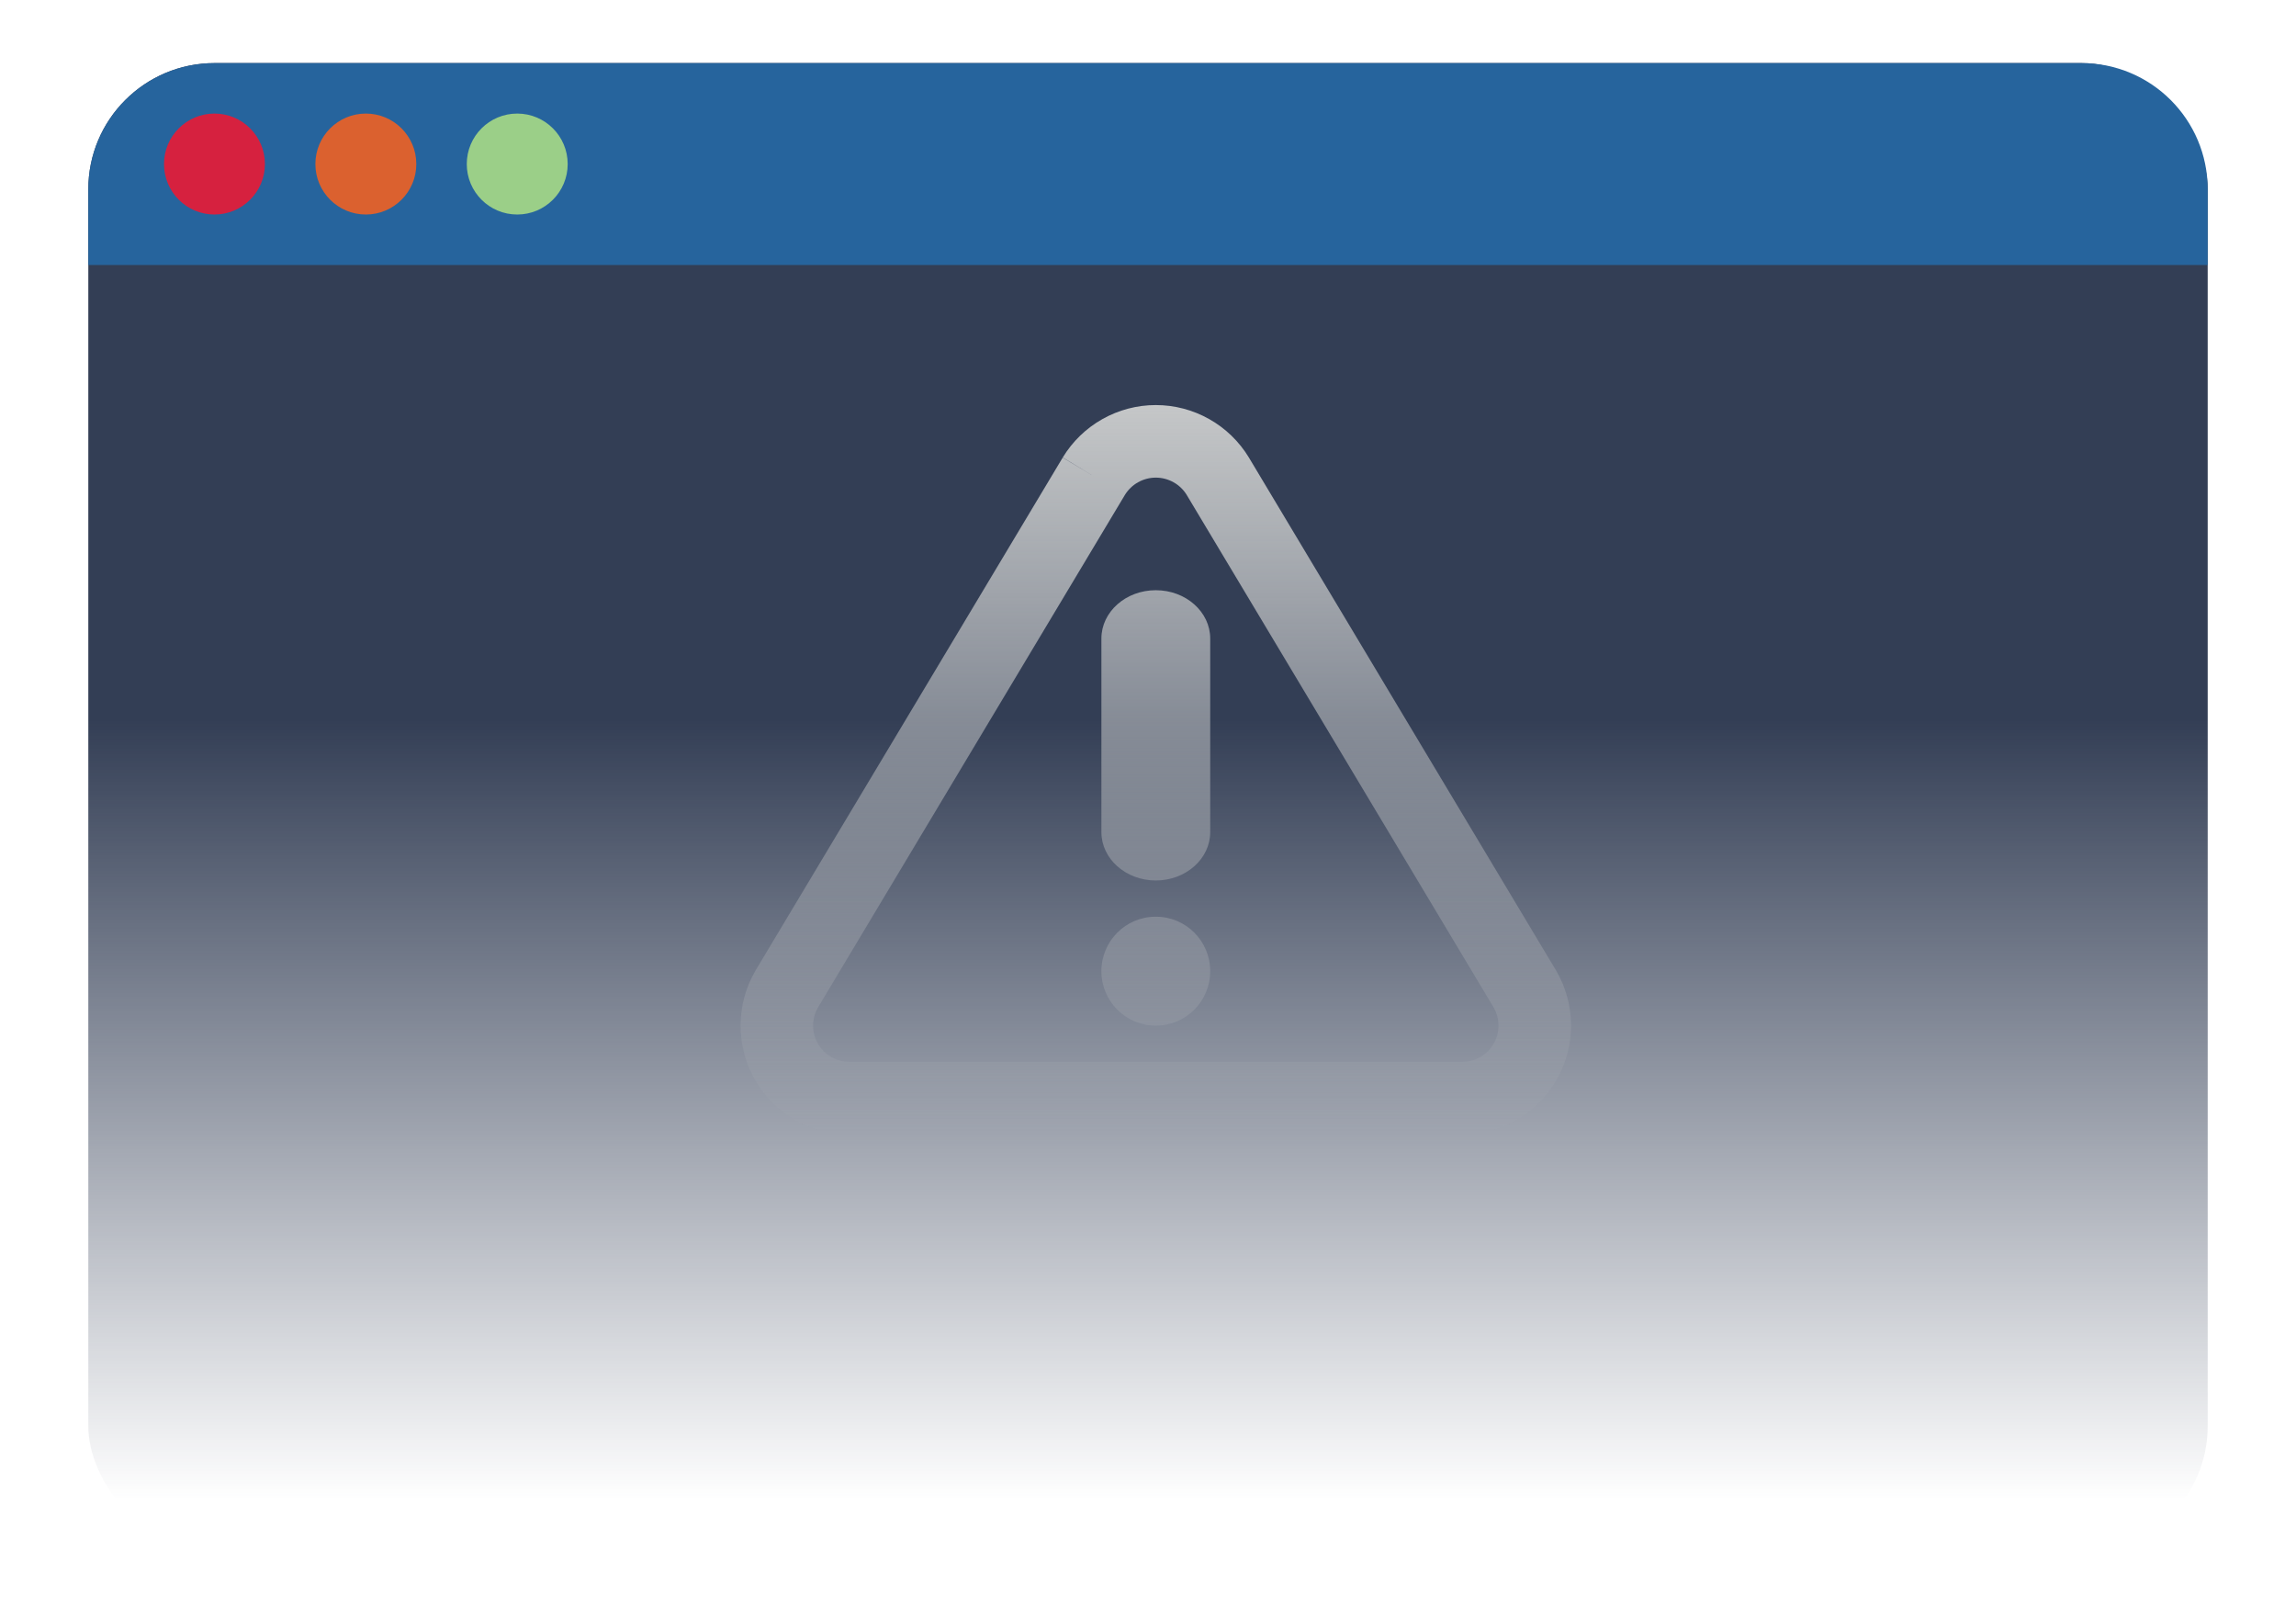 <svg width="91" height="64" viewBox="0 0 91 64" fill="none" xmlns="http://www.w3.org/2000/svg">
    <rect x="3.5" y="2.5" width="84" height="59" rx="5" fill="url(#paint0_linear_837_25984)"/>
    <g clip-path="url(#clip0_837_25984)">
        <path fill-rule="evenodd" clip-rule="evenodd"
              d="M43.694 16.605C44.339 16.241 45.068 16.05 45.809 16.05C46.551 16.05 47.279 16.241 47.925 16.605C48.571 16.968 49.112 17.492 49.497 18.126L49.501 18.133L61.678 38.461L61.689 38.481C62.066 39.133 62.265 39.872 62.267 40.625C62.269 41.378 62.074 42.119 61.701 42.773C61.328 43.427 60.791 43.972 60.142 44.354C59.492 44.736 58.755 44.942 58.002 44.95L57.986 44.95L33.617 44.95C32.864 44.942 32.126 44.736 31.477 44.354C30.828 43.972 30.29 43.427 29.918 42.773C29.545 42.119 29.349 41.378 29.352 40.625C29.354 39.872 29.553 39.133 29.93 38.481L29.941 38.461L42.118 18.133L43.351 18.872L42.122 18.126C42.506 17.492 43.048 16.968 43.694 16.605ZM44.582 19.614L32.415 39.927C32.292 40.142 32.227 40.385 32.227 40.633C32.226 40.884 32.291 41.131 32.415 41.349C32.54 41.567 32.719 41.749 32.935 41.876C33.15 42.002 33.393 42.071 33.642 42.075H57.977C58.225 42.071 58.469 42.002 58.683 41.876C58.9 41.749 59.079 41.567 59.203 41.349C59.328 41.131 59.393 40.884 59.392 40.633C59.391 40.385 59.327 40.142 59.204 39.927L47.038 19.617L47.037 19.614C46.909 19.404 46.729 19.231 46.515 19.11C46.299 18.989 46.056 18.925 45.809 18.925C45.562 18.925 45.319 18.989 45.104 19.11C44.89 19.231 44.71 19.404 44.582 19.614ZM45.809 23.386C47 23.386 47.966 24.244 47.966 25.302V32.97C47.966 34.028 47 34.887 45.809 34.887C44.618 34.887 43.653 34.028 43.653 32.97V25.302C43.653 24.244 44.618 23.386 45.809 23.386ZM45.799 36.324C44.614 36.324 43.653 37.29 43.653 38.481C43.653 39.672 44.614 40.637 45.799 40.637H45.82C47.005 40.637 47.966 39.672 47.966 38.481C47.966 37.29 47.005 36.324 45.82 36.324H45.799Z"
              fill="url(#paint1_linear_837_25984)"/>
    </g>
    <path d="M3.5 7.5C3.5 4.739 5.739 2.5 8.5 2.5H82.5C85.261 2.5 87.5 4.739 87.5 7.5V10.5H3.5V7.5Z" fill="#26649D"/>
    <circle cx="8.5" cy="6.5" r="2" fill="#D6213F"/>
    <circle cx="14.5" cy="6.5" r="2" fill="#DB612F"/>
    <circle cx="20.5" cy="6.5" r="2" fill="#9BCF88"/>
    <defs>
        <linearGradient id="paint0_linear_837_25984" x1="45.5" y1="28.5" x2="45.5" y2="59.442" gradientUnits="userSpaceOnUse">
            <stop stop-color="#333E55"/>
            <stop offset="1" stop-color="#333E55" stop-opacity="0"/>
        </linearGradient>
        <linearGradient id="paint1_linear_837_25984" x1="45.809" y1="16.05" x2="45.809" y2="44.95" gradientUnits="userSpaceOnUse">
            <stop stop-color="#C5C7C8"/>
            <stop offset="1" stop-color="#C5C7C8" stop-opacity="0"/>
        </linearGradient>
        <clipPath id="clip0_837_25984">
            <rect width="34" height="34" fill="white" transform="translate(28.5 13.5)"/>
        </clipPath>
    </defs>
</svg>
